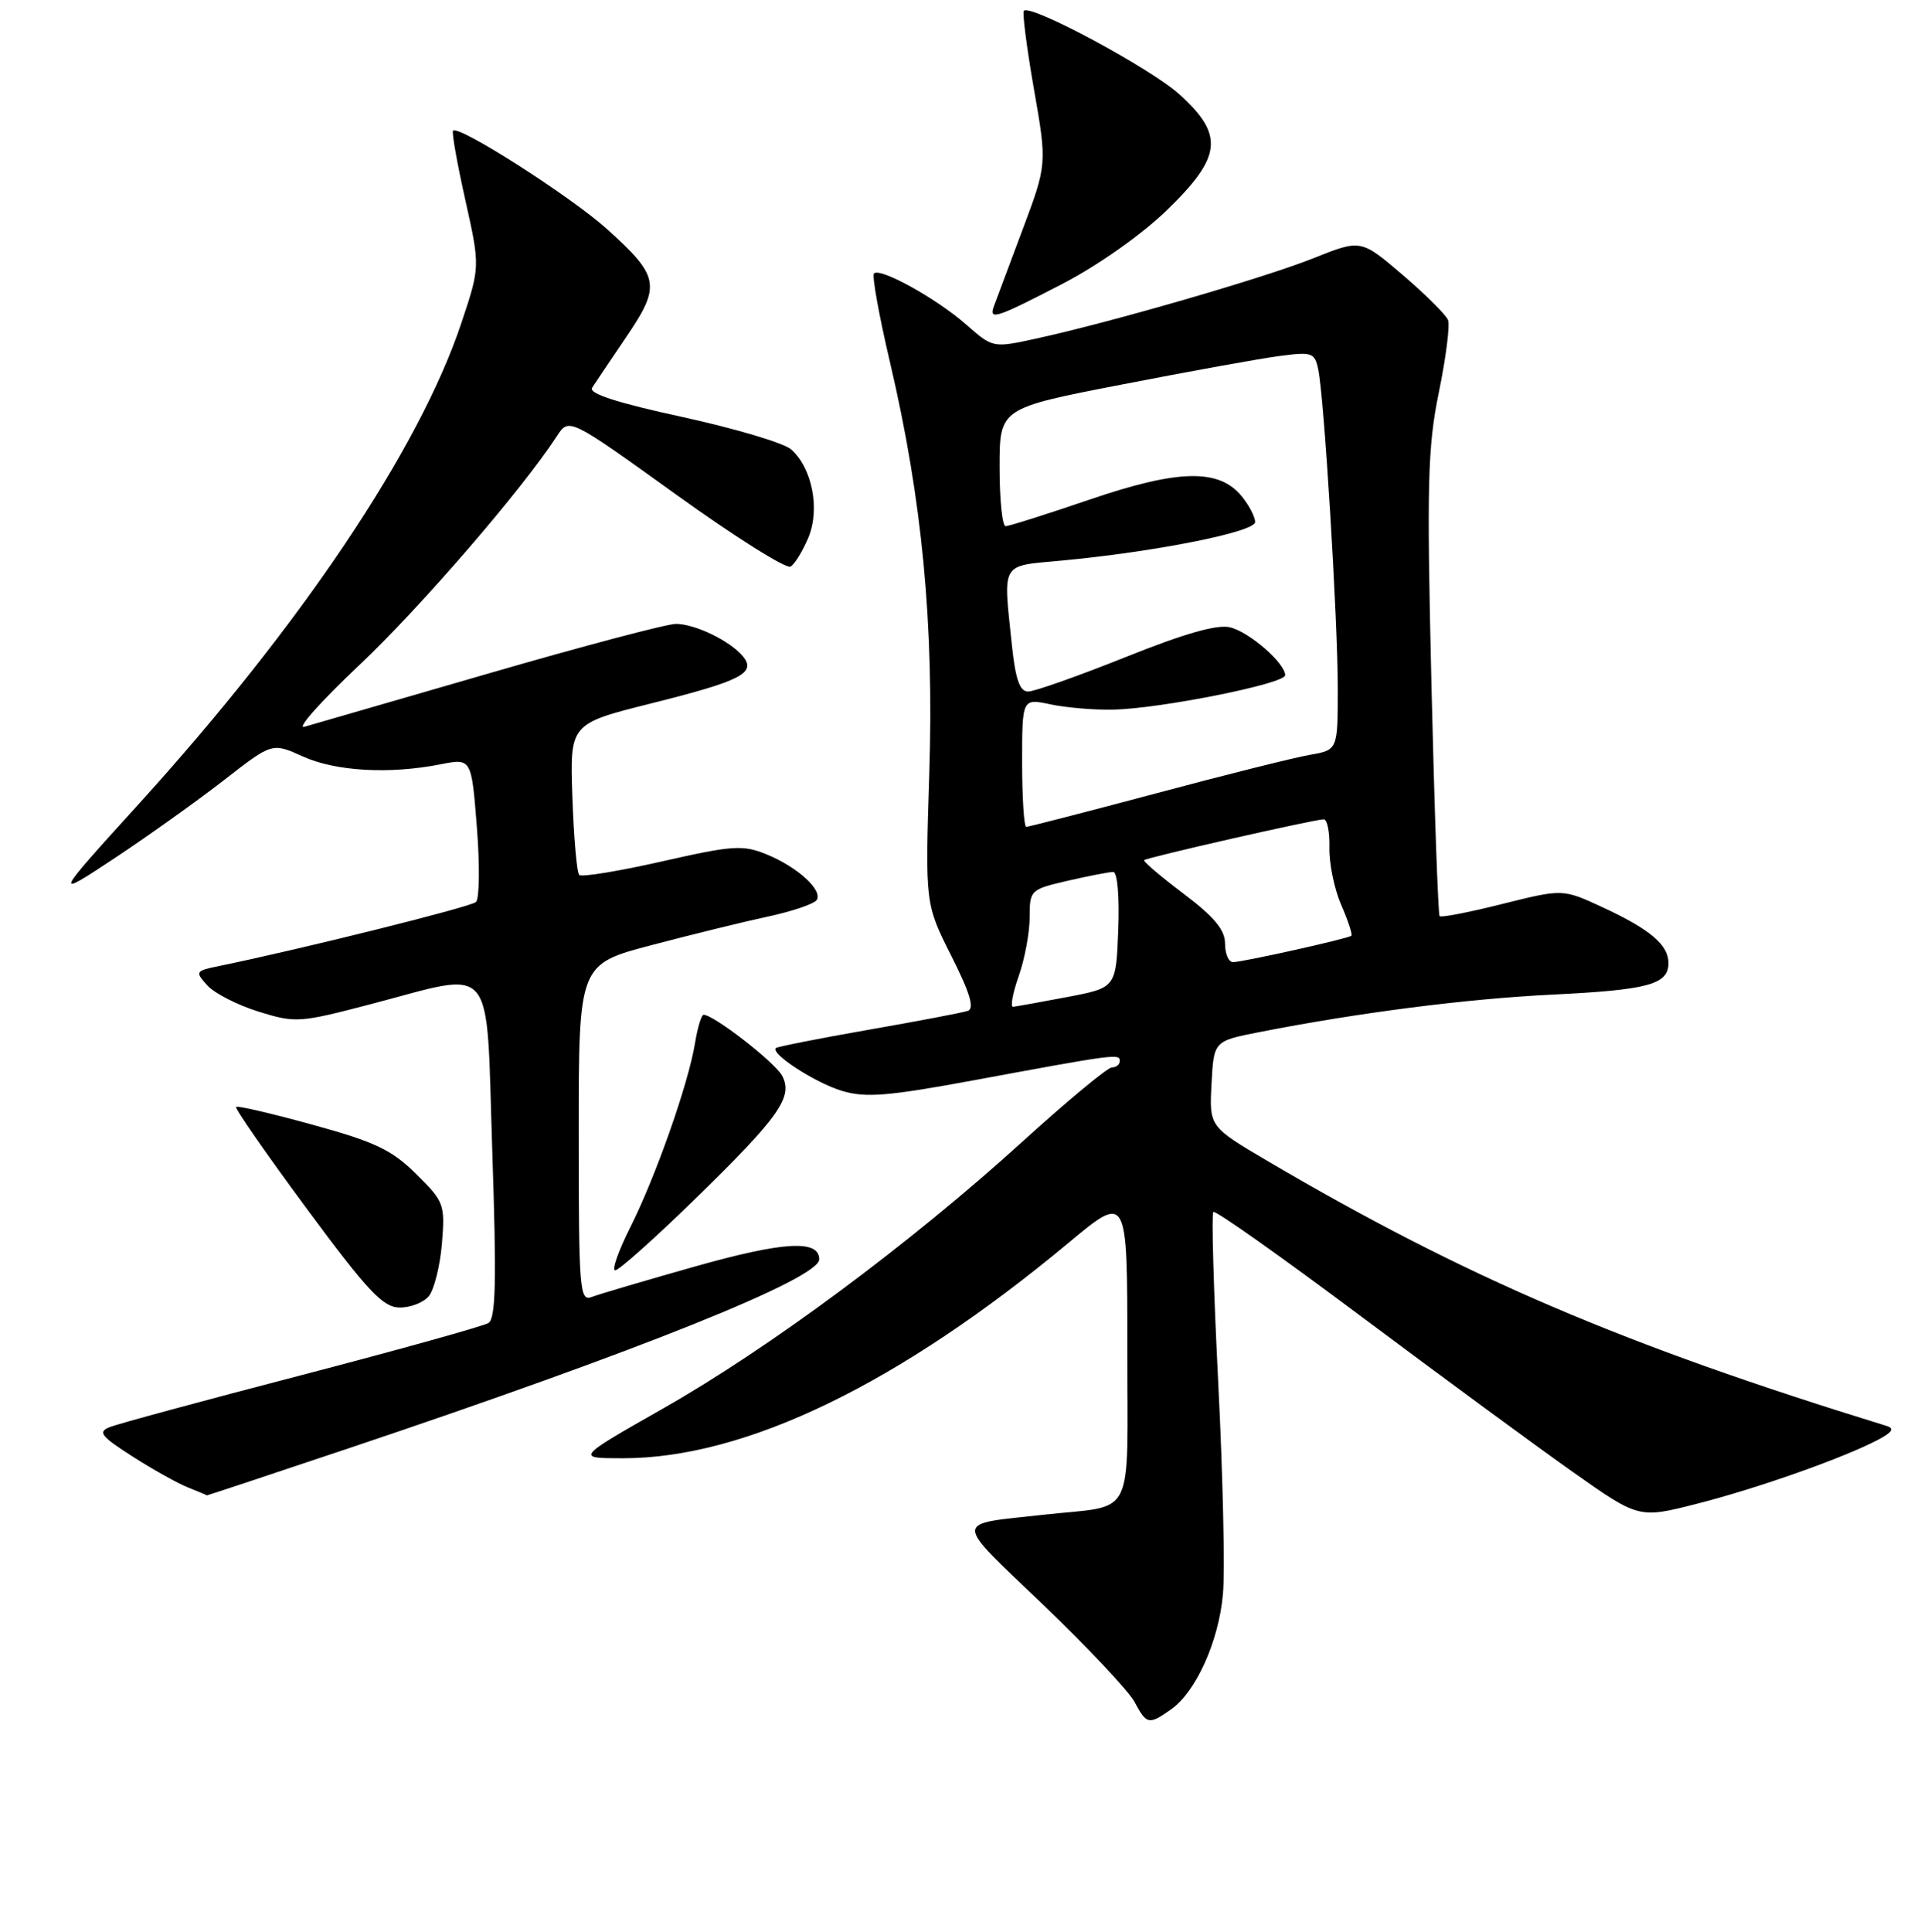 <?xml version="1.0" encoding="UTF-8" standalone="no"?>
<!DOCTYPE svg PUBLIC "-//W3C//DTD SVG 1.1//EN" "http://www.w3.org/Graphics/SVG/1.1/DTD/svg11.dtd" >
<svg xmlns="http://www.w3.org/2000/svg" xmlns:xlink="http://www.w3.org/1999/xlink" version="1.1" viewBox="0 0 256 257">
 <g >
 <path fill="currentColor"
d=" M 155.79 227.43 C 159.12 225.10 162.16 218.37 162.72 212.07 C 163.00 209.01 162.72 196.42 162.10 184.10 C 161.48 171.78 161.18 161.48 161.44 161.23 C 161.70 160.97 170.59 167.26 181.20 175.20 C 191.82 183.14 204.45 192.42 209.28 195.83 C 218.06 202.03 218.06 202.03 225.84 200.04 C 233.89 197.99 245.39 193.92 249.91 191.53 C 251.81 190.52 252.10 190.03 251.00 189.69 C 215.97 178.91 194.98 169.93 168.70 154.48 C 160.90 149.89 160.90 149.89 161.20 144.20 C 161.50 138.50 161.50 138.50 167.50 137.32 C 180.72 134.72 195.11 132.88 206.50 132.32 C 219.34 131.69 222.00 130.97 222.00 128.12 C 222.00 125.70 219.56 123.63 213.21 120.69 C 207.94 118.25 207.94 118.25 199.93 120.25 C 195.53 121.36 191.76 122.09 191.55 121.88 C 191.35 121.67 190.86 107.78 190.46 91.00 C 189.83 64.28 189.96 59.47 191.45 52.18 C 192.39 47.60 192.94 43.29 192.67 42.58 C 192.40 41.88 189.68 39.18 186.63 36.57 C 181.08 31.83 181.08 31.83 174.79 34.34 C 168.26 36.96 147.71 42.91 137.80 45.06 C 132.10 46.30 132.10 46.29 128.52 43.15 C 124.59 39.70 117.11 35.56 116.29 36.38 C 116.00 36.66 116.96 41.98 118.42 48.20 C 122.71 66.48 124.28 82.96 123.65 102.87 C 123.10 120.25 123.10 120.25 126.57 127.15 C 129.06 132.08 129.69 134.17 128.77 134.48 C 128.07 134.72 122.12 135.85 115.54 137.00 C 108.96 138.15 103.42 139.25 103.23 139.43 C 102.49 140.18 108.50 144.07 112.04 145.13 C 115.18 146.07 118.15 145.83 129.66 143.70 C 148.34 140.24 149.00 140.15 149.00 141.14 C 149.00 141.61 148.53 142.00 147.96 142.00 C 147.38 142.00 141.98 146.48 135.96 151.95 C 121.15 165.40 102.35 179.36 88.24 187.37 C 76.58 194.00 76.58 194.00 82.89 194.00 C 99.21 194.00 119.61 184.13 142.25 165.28 C 150.00 158.83 150.00 158.83 150.00 179.33 C 150.00 202.60 151.21 200.15 139.00 201.50 C 126.69 202.86 126.70 201.90 138.78 213.47 C 144.70 219.14 150.17 224.96 150.94 226.39 C 152.58 229.44 152.84 229.50 155.79 227.43 Z  M 46.53 192.63 C 85.08 179.69 109.00 170.09 109.00 167.54 C 109.00 164.89 104.29 165.16 92.54 168.47 C 85.92 170.34 79.71 172.17 78.75 172.54 C 77.12 173.17 77.00 171.73 77.00 150.75 C 77.00 128.28 77.00 128.28 86.75 125.72 C 92.11 124.31 99.11 122.59 102.30 121.91 C 105.48 121.22 108.35 120.24 108.67 119.73 C 109.48 118.41 106.11 115.34 102.00 113.66 C 98.83 112.37 97.51 112.46 88.07 114.60 C 82.33 115.90 77.38 116.71 77.07 116.40 C 76.75 116.09 76.35 111.44 76.16 106.06 C 75.82 96.29 75.82 96.29 86.64 93.58 C 98.67 90.57 100.68 89.53 98.84 87.30 C 97.13 85.25 92.47 83.00 89.93 83.00 C 88.73 83.00 77.57 85.95 65.13 89.56 C 52.68 93.16 41.60 96.37 40.50 96.69 C 39.40 97.01 42.67 93.33 47.77 88.52 C 55.93 80.82 69.46 65.15 74.10 58.02 C 75.71 55.55 75.71 55.55 89.94 65.78 C 97.77 71.41 104.63 75.73 105.19 75.38 C 105.75 75.04 106.81 73.30 107.56 71.51 C 109.14 67.73 108.06 62.23 105.24 59.77 C 104.28 58.93 97.78 57.00 90.78 55.47 C 82.12 53.59 78.29 52.35 78.78 51.59 C 79.18 50.97 81.23 47.92 83.34 44.81 C 87.98 37.97 87.77 36.77 80.71 30.43 C 75.89 26.10 61.05 16.62 60.28 17.39 C 60.09 17.58 60.82 21.72 61.91 26.60 C 63.89 35.48 63.89 35.48 61.38 42.99 C 55.78 59.75 40.07 83.17 18.42 107.01 C 7.05 119.52 7.01 119.63 15.50 114.00 C 19.90 111.08 26.36 106.46 29.86 103.74 C 36.22 98.79 36.22 98.79 40.32 100.65 C 44.69 102.62 51.86 103.02 58.62 101.68 C 62.73 100.87 62.73 100.87 63.45 110.05 C 63.85 115.10 63.79 119.58 63.33 120.00 C 62.63 120.66 40.21 126.24 29.18 128.51 C 25.99 129.16 25.93 129.26 27.58 131.09 C 28.53 132.14 31.60 133.71 34.40 134.58 C 39.32 136.11 39.85 136.07 49.36 133.58 C 66.14 129.19 64.65 127.38 65.50 153.12 C 66.08 170.39 65.97 175.40 64.99 176.01 C 64.30 176.43 53.11 179.55 40.12 182.94 C 27.13 186.32 15.65 189.43 14.61 189.85 C 12.98 190.50 13.41 191.06 17.61 193.75 C 20.30 195.47 23.62 197.33 25.00 197.88 C 26.38 198.43 27.51 198.90 27.53 198.94 C 27.54 198.97 36.09 196.13 46.53 192.63 Z  M 57.05 172.44 C 57.76 171.58 58.55 168.43 58.80 165.45 C 59.23 160.22 59.10 159.87 55.37 156.18 C 52.13 152.98 49.90 151.91 41.62 149.64 C 36.19 148.14 31.59 147.07 31.41 147.26 C 31.22 147.45 35.44 153.52 40.78 160.75 C 48.88 171.71 50.94 173.91 53.13 173.95 C 54.57 173.98 56.34 173.30 57.05 172.44 Z  M 92.24 159.75 C 103.68 148.61 105.58 145.94 104.06 143.10 C 103.09 141.31 94.97 135.00 93.62 135.00 C 93.33 135.00 92.82 136.69 92.48 138.75 C 91.61 144.14 87.24 156.55 83.87 163.25 C 82.28 166.41 81.37 169.00 81.85 169.00 C 82.34 169.00 87.01 164.84 92.24 159.75 Z  M 141.35 37.77 C 146.11 35.30 151.89 31.23 155.25 27.97 C 162.60 20.85 162.91 17.96 156.91 12.54 C 153.08 9.08 137.15 0.52 136.23 1.43 C 136.01 1.66 136.61 6.35 137.57 11.85 C 139.32 21.85 139.32 21.85 136.01 30.68 C 134.19 35.53 132.50 40.06 132.24 40.75 C 131.54 42.66 132.55 42.33 141.35 37.77 Z  M 135.54 129.87 C 136.34 127.61 137.00 124.08 137.00 122.05 C 137.00 118.42 137.10 118.32 142.08 117.17 C 144.87 116.53 147.59 116.00 148.12 116.00 C 148.68 116.00 148.96 119.21 148.79 123.70 C 148.50 131.40 148.50 131.40 142.00 132.64 C 138.43 133.32 135.18 133.90 134.79 133.94 C 134.41 133.97 134.74 132.14 135.54 129.87 Z  M 163.00 125.53 C 163.00 123.71 161.56 121.97 157.47 118.89 C 154.43 116.60 152.08 114.59 152.24 114.43 C 152.60 114.07 174.91 109.00 176.13 109.00 C 176.60 109.00 176.94 110.69 176.89 112.75 C 176.83 114.81 177.53 118.24 178.45 120.36 C 179.37 122.48 179.98 124.34 179.81 124.49 C 179.38 124.87 165.34 128.00 164.05 128.00 C 163.47 128.00 163.00 126.89 163.00 125.53 Z  M 136.00 101.45 C 136.00 92.91 136.00 92.91 139.75 93.70 C 141.81 94.14 145.56 94.46 148.08 94.41 C 154.38 94.28 171.00 90.96 171.00 89.83 C 171.00 88.23 166.27 84.11 163.69 83.46 C 161.98 83.03 157.64 84.26 149.76 87.42 C 143.46 89.94 137.63 92.00 136.80 92.00 C 135.68 92.00 135.12 90.39 134.64 85.85 C 133.47 74.62 133.04 75.35 141.25 74.58 C 153.75 73.41 167.00 70.77 167.00 69.45 C 167.00 68.77 166.21 67.24 165.24 66.05 C 162.22 62.32 156.84 62.42 145.05 66.44 C 139.31 68.40 134.25 70.00 133.80 70.00 C 133.36 70.00 133.00 66.47 133.00 62.16 C 133.00 54.31 133.00 54.31 149.25 51.16 C 158.19 49.42 167.61 47.71 170.20 47.37 C 174.57 46.79 174.93 46.91 175.40 49.12 C 176.19 52.82 178.01 82.56 178.00 91.64 C 178.00 99.78 178.00 99.78 174.25 100.43 C 172.19 100.79 162.98 103.09 153.80 105.55 C 144.61 108.00 136.85 110.00 136.55 110.00 C 136.25 110.00 136.00 106.15 136.00 101.45 Z "/>
</g>
</svg>